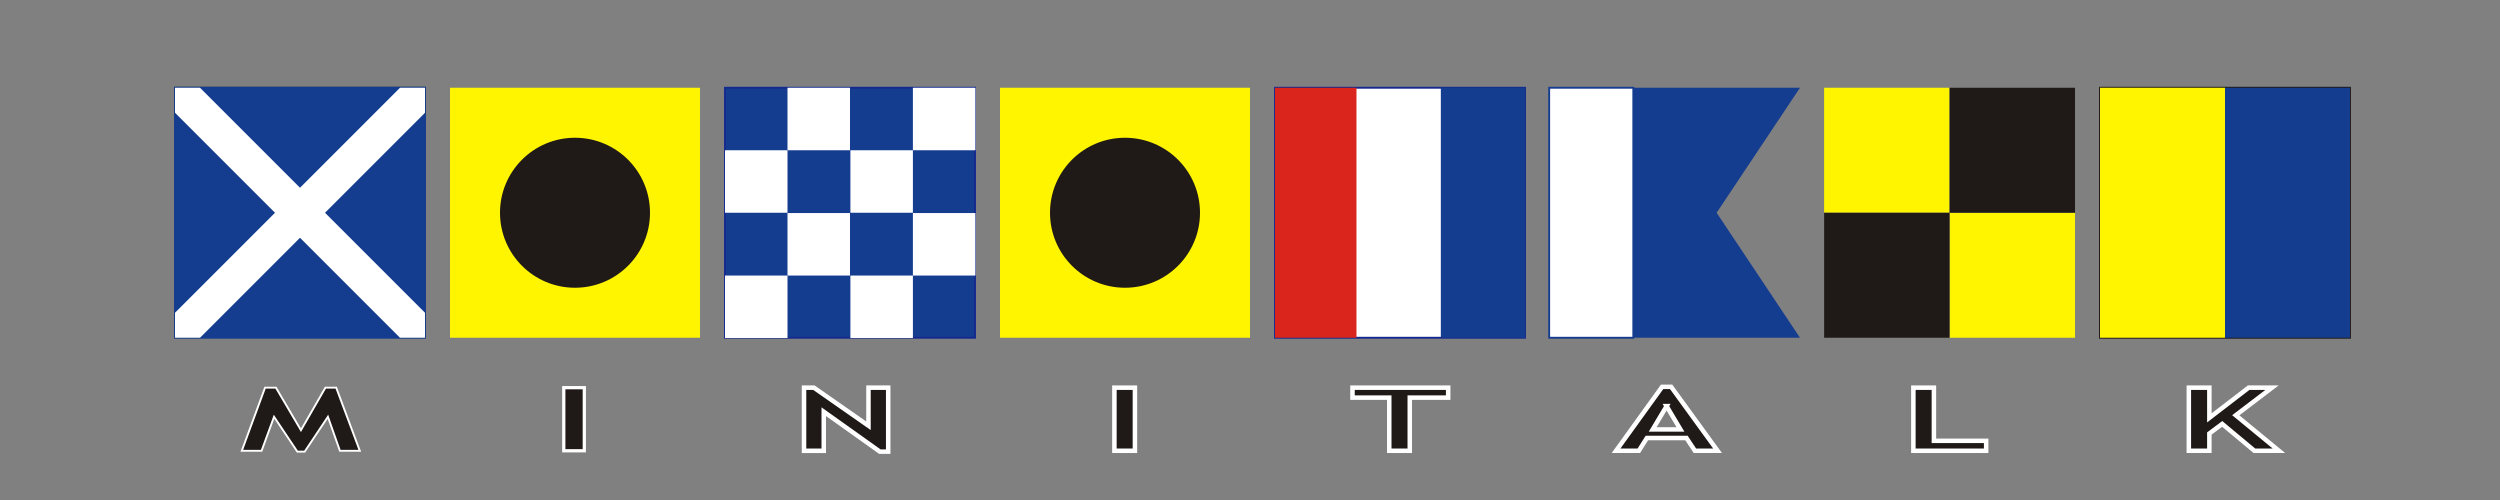 <?xml version="1.0" encoding="UTF-8"?>
<!DOCTYPE svg PUBLIC "-//W3C//DTD SVG 1.1//EN" "http://www.w3.org/Graphics/SVG/1.1/DTD/svg11.dtd">
<!-- Creator: CorelDRAW -->
<svg xmlns="http://www.w3.org/2000/svg" xml:space="preserve" width="100mm" height="20mm" style="shape-rendering:geometricPrecision; text-rendering:geometricPrecision; image-rendering:optimizeQuality; fill-rule:evenodd; clip-rule:evenodd"
viewBox="0 0 100 20"
 xmlns:xlink="http://www.w3.org/1999/xlink">
 <rect x="0" y="0" width="100" height="20" fill="#808080" stroke="none"/>
 <defs>
  <style type="text/css">
   <![CDATA[
    .str1 {stroke:#1F1A17;stroke-width:0.076}
    .str3 {stroke:white;stroke-width:0.076}
    .str0 {stroke:#14298F;stroke-width:0.076}
    .str2 {stroke:#143D8F;stroke-width:0.076}
    .str4 {stroke:white;stroke-width:0.13}
    .str5 {stroke:white;stroke-width:0.18}
    .fil1 {fill:none}
    .fil4 {fill:#1F1A17}
    .fil5 {fill:#DA251D}
    .fil3 {fill:#FFF500}
    .fil0 {fill:white}
    .fil2 {fill:#143D8F}
    .fil6 {fill:#1F1A17;fill-rule:nonzero}
   ]]>
  </style>
 </defs>
 <g id="Capa_x0020_1">
  <rect class="fil0 str0" x="51" y="3.51" width="10" height="10"/>
  <polyline class="fil1" points="-17.621,-77.669 -10.571,-72.669 -3.521,-67.669 "/>
  <polyline class="fil1" points="-18.2,-77.669 -11.15,-72.669 -4.1,-67.669 "/>
  <rect class="fil1 str1" x="7" y="3.51" width="10" height="9.801"/>
  <polygon class="fil2 str2" points="17,3.51 7,3.51 7,13.51 17,13.51 "/>
  <polygon class="fil0" points="7,3.51 7,4.51 16,13.51 17,13.51 17,12.51 8,3.51 "/>
  <polygon class="fil0" points="7,12.51 7,13.51 8,13.51 17,4.51 17,3.51 16,3.51 "/>
  <rect class="fil3" x="18" y="3.51" width="10" height="10"/>
  <circle class="fil4" cx="23" cy="8.51" r="3"/>
  <polygon class="fil2 str0" points="39,3.51 29,3.51 29,13.51 39,13.51 "/>
  <rect class="fil0" x="31.5" y="3.51" width="2.5" height="2.5"/>
  <rect class="fil0" x="36.516" y="3.51" width="2.5" height="2.5"/>
  <rect class="fil0" x="29" y="6.01" width="2.5" height="2.5"/>
  <rect class="fil0" x="34.016" y="6.01" width="2.5" height="2.5"/>
  <rect class="fil0" x="31.5" y="8.522" width="2.5" height="2.5"/>
  <rect class="fil0" x="36.516" y="8.522" width="2.5" height="2.5"/>
  <rect class="fil0" x="29" y="11.022" width="2.5" height="2.5"/>
  <rect class="fil0" x="34.016" y="11.022" width="2.5" height="2.5"/>
  <rect class="fil3" x="40" y="3.51" width="10" height="10"/>
  <circle class="fil4" cx="45" cy="8.51" r="3"/>
  <polygon class="fil2" points="61,3.51 57.633,3.51 57.633,13.51 61,13.51 "/>
  <rect class="fil5" x="51" y="3.51" width="3.259" height="10"/>
  <polygon class="fil0" points="65.333,3.51 62,3.51 62,13.51 65.333,13.51 "/>
  <polygon class="fil2" points="65.333,3.51 65.333,13.51 72,13.51 68.666,8.51 72,3.51 "/>
  <rect class="fil3" x="72.965" y="3.51" width="5.018" height="5"/>
  <rect class="fil3" x="77.983" y="8.51" width="5.018" height="5"/>
  <rect class="fil4" x="77.983" y="3.51" width="5.018" height="5"/>
  <rect class="fil4" x="72.965" y="8.51" width="5.018" height="5"/>
  <rect class="fil1 str1" x="84" y="3.51" width="10" height="10"/>
  <rect class="fil3" x="84" y="3.51" width="5" height="10"/>
  <polygon class="fil2" points="94,3.51 89,3.51 89,13.51 94,13.51 "/>
  <polygon class="fil0 str2" points="65.333,3.51 61.967,3.51 61.967,13.51 65.333,13.51 "/>
  <polygon class="fil6 str3" points="14.392,18.032 13.597,18.032 13.117,16.671 12.187,18.065 11.893,18.065 10.962,16.671 10.463,18.032 9.672,18.032 10.602,15.507 11.037,15.507 12.038,17.207 13.016,15.507 13.448,15.507 "/>
  <polygon class="fil6 str4" points="22.551,18.031 22.551,15.507 23.372,15.507 23.372,18.031 "/>
  <polygon class="fil6 str5" points="35.194,18.065 32.95,16.468 32.95,18.032 32.161,18.032 32.161,15.507 32.556,15.507 34.739,17.03 34.739,15.507 35.528,15.507 35.528,18.065 "/>
  <polygon class="fil6 str5" points="44.576,18.031 44.576,15.507 45.397,15.507 45.397,18.031 "/>
  <polygon class="fil6 str5" points="56.391,15.905 56.391,18.031 55.57,18.031 55.57,15.905 54.1,15.905 54.1,15.507 57.927,15.507 57.927,15.905 "/>
  <path class="fil6 str5" d="M67.796 18.031l-0.337 -0.511 -1.584 0 -0.322 0.511 -0.911 0 1.843 -2.558 0.36 0 1.858 2.558 -0.906 0zm-1.132 -1.786l-0.556 0.932 1.11 0 -0.555 -0.932z"/>
  <polygon class="fil6 str5" points="76.535,18.031 76.535,15.507 77.356,15.507 77.356,17.633 79.446,17.633 79.446,18.031 "/>
  <polygon class="fil6 str5" points="90.176,18.031 88.888,16.956 88.374,17.34 88.374,18.031 87.553,18.031 87.553,15.507 88.374,15.507 88.374,16.715 89.945,15.507 90.879,15.507 89.431,16.61 91.157,18.031 "/>
 </g>
</svg>
